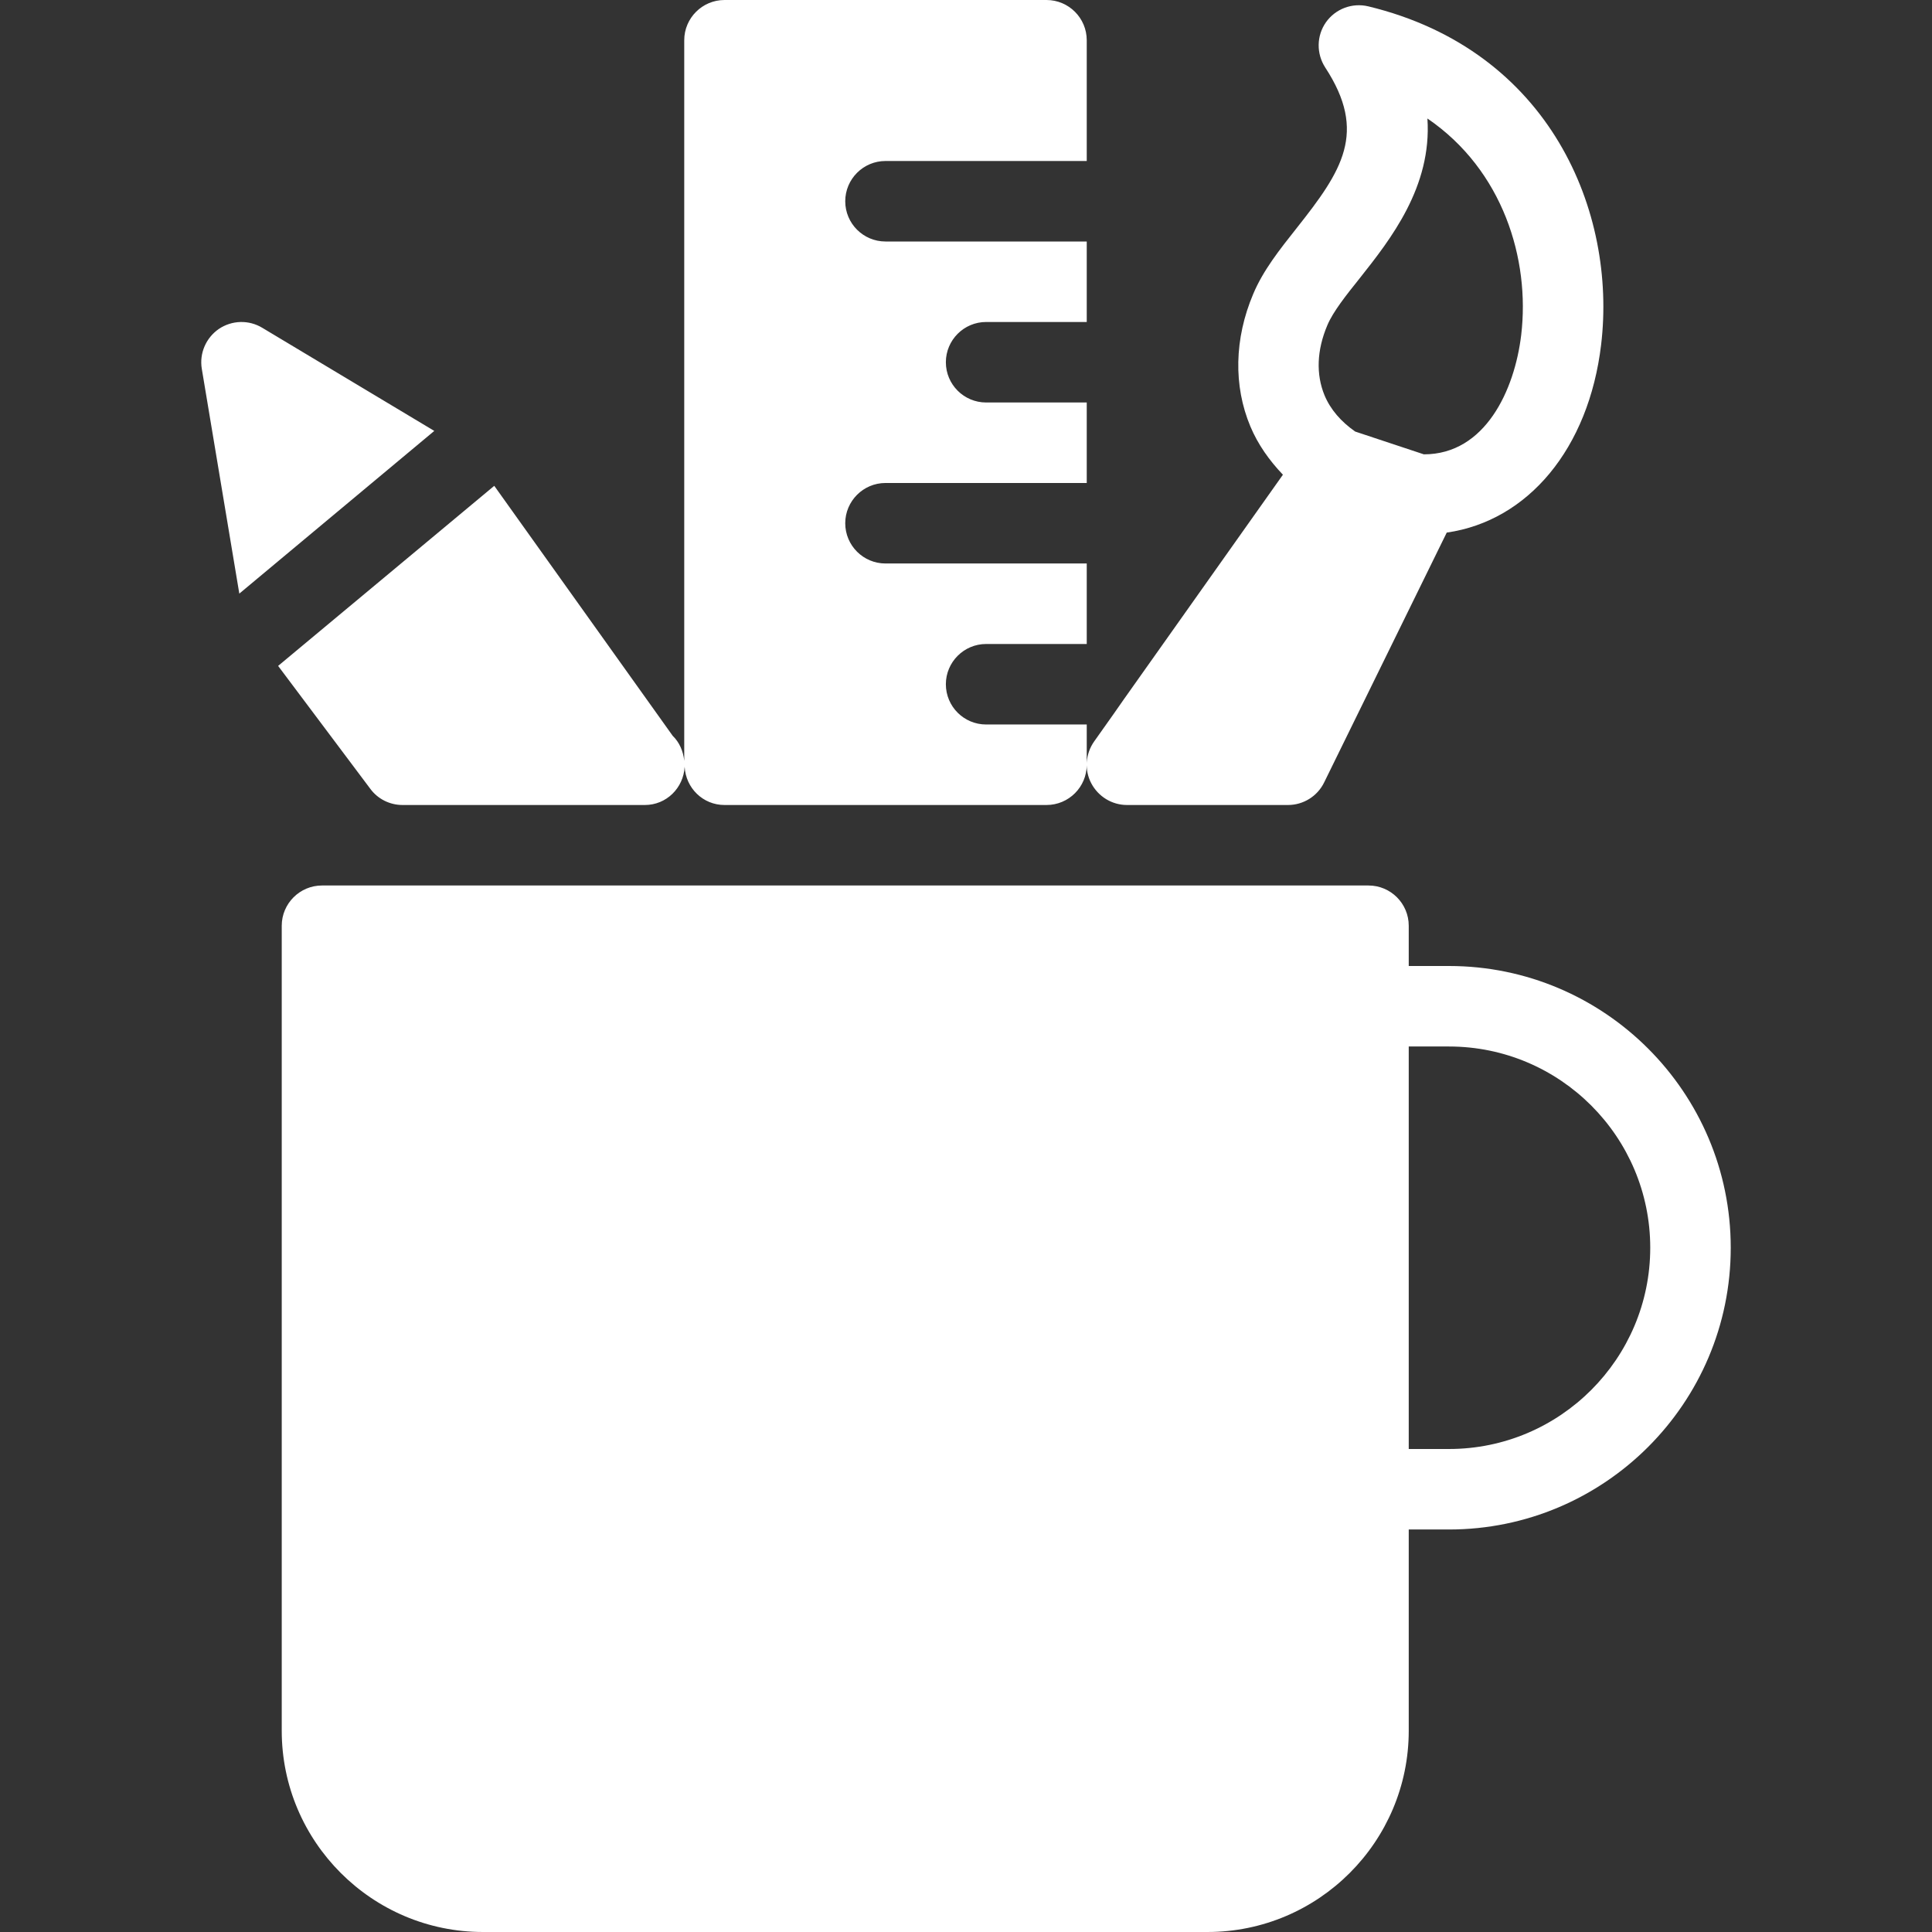 <?xml version="1.0" encoding="iso-8859-1"?>
<!-- Generator: Adobe Illustrator 19.0.0, SVG Export Plug-In . SVG Version: 6.00 Build 0)  -->
<svg xmlns="http://www.w3.org/2000/svg" xmlns:xlink="http://www.w3.org/1999/xlink" version="1.1" id="Capa_1" x="0px" y="0px" viewBox="0 0 522.462 522.462" style="enable-background:new 0 0 522.462 522.462;" xml:space="preserve" width="512px" height="512px">
<rect x="0" y="0" width="522.462" height="522.462" fill="#333333" stroke="none"/>
<g>
	<g>
		<path d="M391.844,261.231h-10.885v-10.885c0-6.008-4.876-10.885-10.885-10.885h-283c-5.987,0-10.885,4.876-10.885,10.885v217.692    c0,29.998,24.425,54.423,54.423,54.423h195.923c30.02,0,54.423-24.425,54.423-54.423v-54.423h10.885    c42.036,0,76.192-34.156,76.192-76.192C468.036,295.408,433.88,261.231,391.844,261.231z M391.844,391.846h-10.885V283h10.885    c30.02,0,54.423,24.425,54.423,54.423C446.267,367.421,421.864,391.846,391.844,391.846z M304.767,217.692h43.538    c4.136,0,7.946-2.351,9.774-6.095l33.155-67.572c21.922-3.135,38.401-22.662,41.753-50.831    c4.245-35.702-13.628-79.545-62.957-91.474c-4.376-1.045-8.882,0.675-11.451,4.289c-2.569,3.657-2.634,8.49-0.196,12.256    c11.472,17.546,4.55,27.908-7.706,43.386c-4.68,5.899-9.121,11.516-11.777,17.851c-5.116,12.082-5.377,24.839-0.762,35.832    c2.025,4.833,5.094,9.165,8.795,13.04l-43.016,60.736l-2.721,3.897l-5.333,7.532c-2.329,3.331-2.656,7.685-0.762,11.276    S300.696,217.692,304.767,217.692z M358.95,87.948c1.524-3.635,5.05-8.076,8.795-12.757c8.272-10.449,19.505-24.665,18.264-43.147    c20.42,13.932,27.799,38.053,25.361,58.559c-1.785,14.89-9.731,32.262-26.297,32.262h-0.022l-18.569-6.161    c-3.81-2.656-6.683-5.943-8.294-9.796C355.859,101.249,356.077,94.718,358.95,87.948z M70.922,88.644    c-3.635-2.199-8.207-2.068-11.734,0.305c-3.505,2.416-5.312,6.618-4.615,10.798l10.144,60.78l52.725-43.996    C117.443,116.531,70.922,88.644,70.922,88.644z M108.844,217.692h65.547c5.812,0,10.449-4.593,10.754-10.34    c0.305,5.747,4.942,10.34,10.776,10.34h87.077c6.008,0,10.885-4.855,10.885-10.885v-10.885h-27.212    c-5.987,0-10.885-4.855-10.885-10.885c0-6.008,4.898-10.885,10.885-10.885h27.212v-21.769h-54.423    c-5.987,0-10.885-4.855-10.885-10.885c0-6.008,4.898-10.885,10.885-10.885h54.423v-21.769h-27.212    c-5.987,0-10.885-4.855-10.885-10.885c0-6.008,4.898-10.885,10.885-10.885h27.212V65.308h-54.423    c-5.987,0-10.885-4.855-10.885-10.885c0-6.008,4.898-10.885,10.885-10.885h54.423V10.885C293.882,4.876,289.006,0,282.998,0    h-87.077c-5.987,0-10.885,4.876-10.885,10.885v194.878c-0.261-2.612-1.306-5.029-3.113-6.77l-48.262-67.615l-58.45,48.698    l24.948,33.263C102.182,216.081,105.426,217.692,108.844,217.692z" fill="#FFFFFF"/>
	</g>
</g>
<g>
</g>
<g>
</g>
<g>
</g>
<g>
</g>
<g>
</g>
<g>
</g>
<g>
</g>
<g>
</g>
<g>
</g>
<g>
</g>
<g>
</g>
<g>
</g>
<g>
</g>
<g>
</g>
<g>
</g>
</svg>
